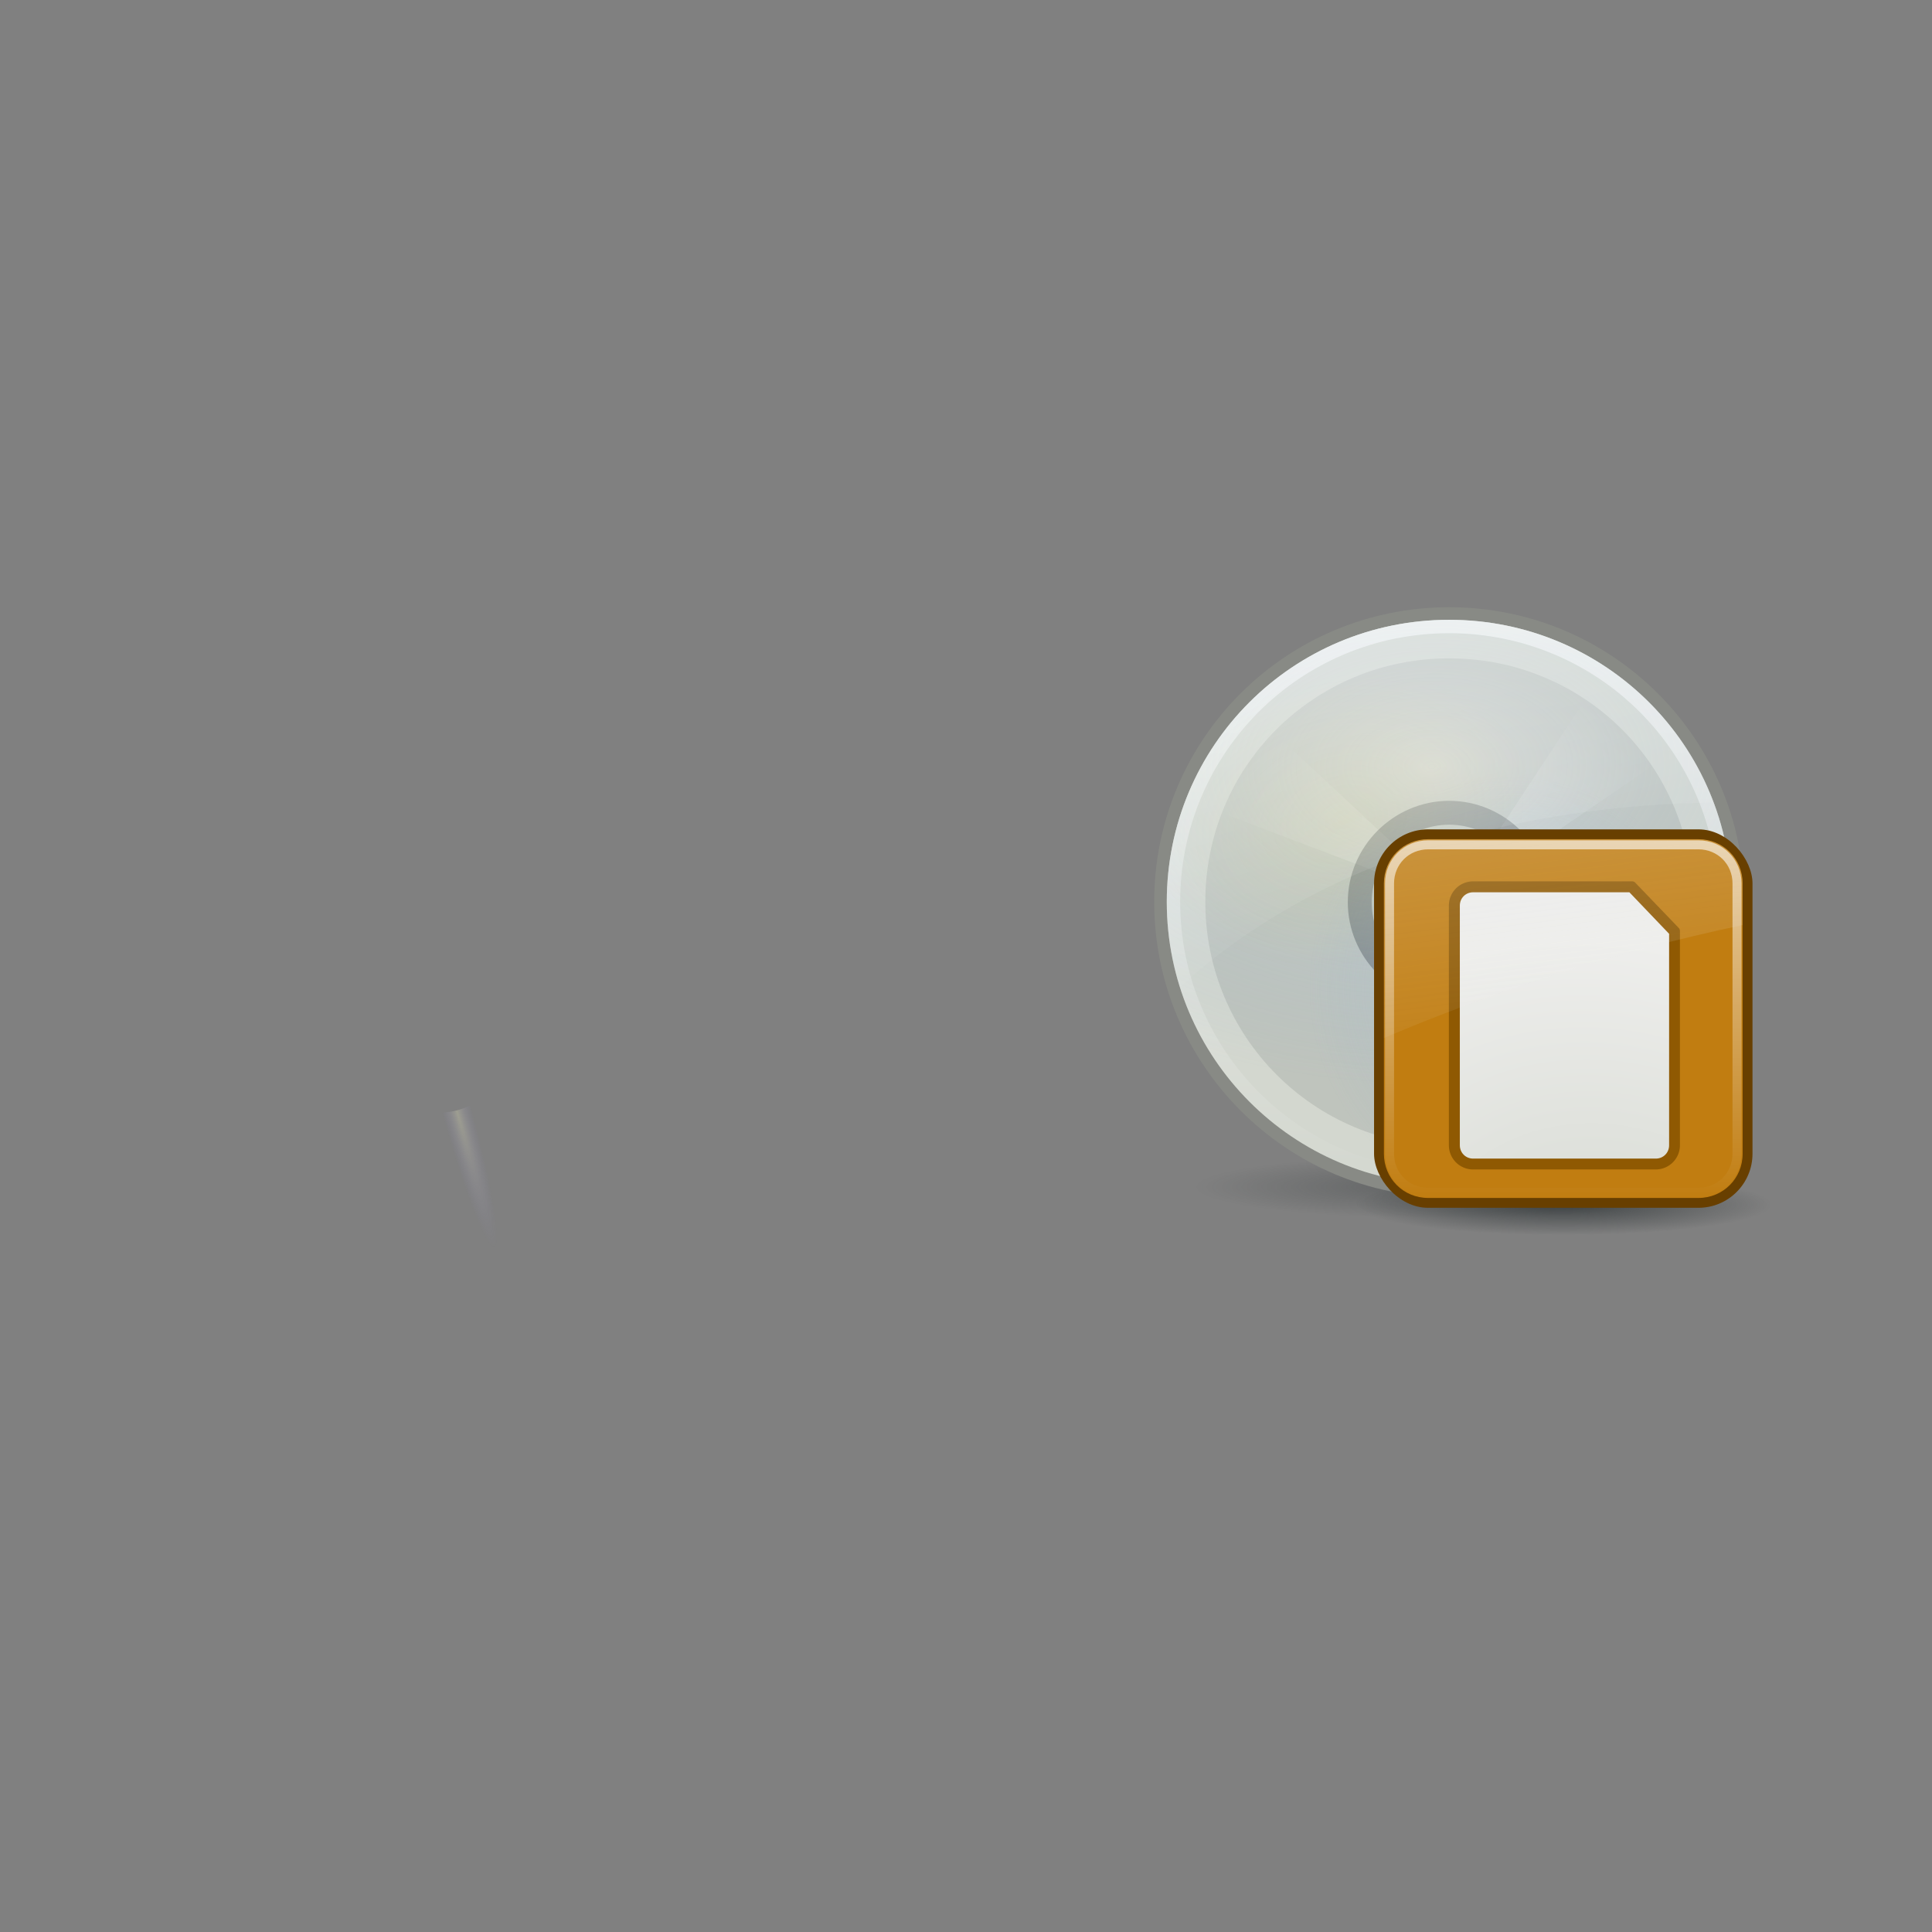 <svg:svg xmlns:ns1="http://www.w3.org/1999/xlink" xmlns:svg="http://www.w3.org/2000/svg" height="144.086" viewBox="-84.079 -44.076 144.086 144.086" width="144.086">
 <svg:rect x="-84.079" y="-44.076" width="144.086" height="144.086" fill="#808080" stroke="none"/>
 <svg:defs id="0">
  <svg:linearGradient id="4">
   <svg:stop id="b" stop-color="#fff" />
   <svg:stop id="c" offset="1" stop-color="#fff" stop-opacity="0" />
  </svg:linearGradient>
  <svg:linearGradient id="5">
   <svg:stop id="d" stop-color="#2e3436" />
   <svg:stop id="e" offset="1" stop-color="#2e3436" stop-opacity="0" />
  </svg:linearGradient>
  <svg:linearGradient id="6">
   <svg:stop id="f" stop-color="#fff" stop-opacity="0.8" />
   <svg:stop id="g" offset="1" stop-color="#fff" stop-opacity="0" />
  </svg:linearGradient>
  <svg:linearGradient id="7">
   <svg:stop id="h" stop-color="#fff" />
   <svg:stop id="i" offset="1" stop-color="#729fcf" stop-opacity="0" />
  </svg:linearGradient>
  <svg:linearGradient id="8">
   <svg:stop id="j" stop-color="#eeeeec" />
   <svg:stop id="k" offset="1" stop-color="#729fcf" stop-opacity="0" />
  </svg:linearGradient>
  <svg:linearGradient id="9">
   <svg:stop id="l" stop-color="#edd400" stop-opacity="0.35" />
   <svg:stop id="m" offset="1" stop-color="#edd400" stop-opacity="0" />
  </svg:linearGradient>
  <svg:linearGradient id="A">
   <svg:stop id="n" stop-color="#eee" />
   <svg:stop id="o" offset="1" stop-color="#dcdcdc" />
  </svg:linearGradient>
  <svg:radialGradient cx="60.05" cy="51.39" gradientTransform="matrix(-1.405,1.189,-1,-1.181,199.738,11.751)" gradientUnits="userSpaceOnUse" id="B" r="15.03" ns1:href="#A" />
  <svg:linearGradient gradientUnits="userSpaceOnUse" id="C" x1="12.274" x2="35.391" y1="32.417" y2="14.203">
   <svg:stop id="p" stop-color="#ffffc8" />
   <svg:stop id="q" offset="1" stop-color="#9a91ef" stop-opacity="0" />
  </svg:linearGradient>
  <svg:radialGradient cx="133.84" cy="23.914" gradientTransform="matrix(-0.05,0.014,-0.128,-0.467,-40.173,48.333)" gradientUnits="userSpaceOnUse" id="D" r="21.333" ns1:href="#C" />
  <svg:radialGradient cx="24.597" cy="45.513" gradientTransform="matrix(1,0,0,0.115,0,40.285)" gradientUnits="userSpaceOnUse" id="E" r="20.451" ns1:href="#5" />
  <svg:linearGradient gradientUnits="userSpaceOnUse" id="F" x2="0" y1="2.938" y2="45.06" ns1:href="#6" />
  <svg:radialGradient cx="25.13" cy="24.03" gradientTransform="matrix(2.281,-0.132,0.132,2.28,-35.371,-27.312)" gradientUnits="userSpaceOnUse" id="G" r="7.75" ns1:href="#4" />
  <svg:radialGradient cx="18.412" cy="36.603" gradientTransform="matrix(-1.535,1.645,-1.362,-1.272,107.226,41.433)" gradientUnits="userSpaceOnUse" id="H" r="6.219" ns1:href="#4" />
  <svg:radialGradient cx="16.06" cy="32.558" gradientTransform="matrix(0.916,-1.474,1.689,1.05,-47.942,14.682)" gradientUnits="userSpaceOnUse" id="I" r="8.688" ns1:href="#4" />
  <svg:radialGradient cx="-1.698" cy="8.127" gradientTransform="matrix(0.66,-0.167,0.126,0.496,16.207,13.526)" gradientUnits="userSpaceOnUse" id="J" r="21.06" ns1:href="#9" />
  <svg:radialGradient cx="31.633" cy="40.84" gradientTransform="matrix(-0.12,-0.752,0.723,-0.116,3.198,59.151)" gradientUnits="userSpaceOnUse" id="K" r="21.06" ns1:href="#8" />
  <svg:radialGradient cx="59.17" cy="47.906" gradientTransform="matrix(-1.789,0.032,-0.02,-1.127,129.509,65.987)" gradientUnits="userSpaceOnUse" id="L" r="21.06" ns1:href="#7" />
  <svg:linearGradient gradientUnits="userSpaceOnUse" id="M" x1="8.178" x2="23.328" y1="-27.422" y2="26.728" ns1:href="#4" />
  <svg:radialGradient cx="26.357" cy="14.933" gradientTransform="matrix(1.403,-3.158,3.501,1.555,-108.241,124.448)" gradientUnits="userSpaceOnUse" id="N" r="16.219" ns1:href="#S" />
  <svg:radialGradient cx="24.377" cy="45.941" gradientTransform="matrix(1,0,0,0.146,-0.377,36.455)" gradientUnits="userSpaceOnUse" id="O" r="23.08" ns1:href="#5" />
  <svg:linearGradient gradientTransform="translate(0,-1.5)" gradientUnits="userSpaceOnUse" id="P" x2="0" y1="4.219" y2="43.781" ns1:href="#6" />
  <svg:linearGradient gradientTransform="translate(0,-1.5)" gradientUnits="userSpaceOnUse" id="Q" x1="4.094" x2="15.298" y1="-58.01" y2="33.906" ns1:href="#R" />
  <svg:linearGradient id="R">
   <svg:stop id="r" stop-color="#eeeeec" />
   <svg:stop id="s" offset="1" stop-color="#eeeeec" stop-opacity="0" />
  </svg:linearGradient>
  <svg:linearGradient id="S">
   <svg:stop id="t" stop-color="#d3d7cf" />
   <svg:stop id="u" offset="1" stop-color="#eeeeec" />
  </svg:linearGradient>
 </svg:defs>
 <svg:path d="m -51.238,13.058 c -11.548,0 -20.833,9.286 -20.833,20.833 0,11.548 9.286,20.833 20.833,20.833 11.548,0 20.833,-9.286 20.833,-20.833 0,-11.548 -9.286,-20.833 -20.833,-20.833 l 0,0 z m 0,25.833 c -2.738,0 -5,-2.262 -5,-5 0,-2.738 2.262,-5 5,-5 2.738,0 5,2.262 5,5 0,2.738 -2.262,5 -5,5 z" fill="url(#D)" id="1" opacity="0.234" />
 <svg:g id="2" transform="translate(0,0.51)">
  <svg:path d="m 45.048,45.513 a 20.451,2.349 0 1 1 -40.902,0 20.451,2.349 0 1 1 40.902,0 z" fill="url(#E)" id="T" opacity="0.4" transform="matrix(0.926,0,0,1,1.232,-1.582)" />
  <svg:g id="U" transform="translate(0,-1.3)">
   <svg:path d="M 24,2 C 11.842,2 1.999,11.821 2,23.969 1.999,36.116 11.843,46 24,46 36.157,46 46.001,36.116 46,23.969 46.001,11.821 36.158,2 24,2 z m 0,19.5 c 1.38,-1e-6 2.5,1.12 2.5,2.5 0,1.38 -1.12,2.5 -2.5,2.5 -1.38,0 -2.5,-1.12 -2.5,-2.5 0,-1.38 1.12,-2.5 2.5,-2.5 z" fill="#888a85" id="v" />
   <svg:path d="M 24,2.938 C 12.35,2.938 2.937,12.33 2.938,23.969 2.937,35.607 12.354,45.062 24,45.062 35.646,45.062 45.063,35.607 45.062,23.969 45.063,12.33 35.65,2.938 24,2.938 z m 0,17.625 c 1.89,-1e-6 3.438,1.547 3.438,3.438 0,1.89 -1.547,3.438 -3.438,3.438 -1.89,0 -3.438,-1.547 -3.438,-3.438 0,-1.89 1.547,-3.438 3.438,-3.438 z" fill="#d3d7cf" id="w" />
   <svg:path d="M 24,3.438 C 12.621,3.438 3.437,12.602 3.438,23.969 3.437,35.335 12.626,44.562 24,44.562 35.374,44.562 44.563,35.335 44.562,23.969 44.563,12.602 35.379,3.438 24,3.438 z m 0,16.625 c 2.162,-2e-6 3.938,1.775 3.938,3.938 0,2.162 -1.775,3.938 -3.938,3.938 -2.162,0 -3.938,-1.775 -3.938,-3.938 0,-2.162 1.775,-3.938 3.938,-3.938 z" fill="none" id="x" opacity="0.8" stroke="url(#F)" />
   <svg:path d="M 24,5.812 C 13.9,5.812 5.812,13.885 5.812,23.969 5.812,34.052 13.914,42.187 24,42.188 34.086,42.187 42.188,34.052 42.188,23.969 42.188,13.885 34.1,5.812 24,5.812 z M 24,19 c 2.76,0 5,2.24 5,5 0,2.76 -2.24,5 -5,5 -2.76,0 -5,-2.24 -5,-5 0,-2.76 2.24,-5 5,-5 z" fill="#2e3436" id="y" opacity="0.12" />
   <svg:path d="M 35.719,6.5 26,21.25 c 0.36,0.264 0.671,0.588 0.906,0.969 l 12.781,-8.75 1.812,-1.25 C 39.971,9.947 37.996,8.023 35.719,6.5 z" fill="url(#G)" id="z" opacity="0.3" />
   <svg:path d="m 26.25,26.594 c -0.559,0.486 -1.279,0.768 -2.062,0.812 l -0.125,17.625 0,0.031 C 28.726,45.049 33.019,43.515 36.5,40.938 L 26.25,26.594 z" fill="url(#H)" id="10" opacity="0.3" />
   <svg:path d="m 24,19 c -2.76,0 -5,2.24 -5,5 0,2.76 2.24,5 5,5 2.76,0 5,-2.24 5,-5 0,-2.76 -2.24,-5 -5,-5 z m 0,1.562 c 1.89,-1e-6 3.438,1.547 3.438,3.438 0,1.89 -1.547,3.438 -3.438,3.438 -1.89,0 -3.438,-1.547 -3.438,-3.438 0,-1.89 1.547,-3.438 3.438,-3.438 z" fill="#eeeeec" id="11" />
   <svg:path d="M 8.844,9.375 C 6.921,11.364 5.395,13.718 4.375,16.344 l 0.188,0.062 16.312,6.188 c 0.204,-0.453 0.506,-0.832 0.875,-1.156 L 10.625,11.062 8.844,9.375 z" fill="url(#I)" id="12" opacity="0.3" />
   <svg:path d="m 24,16.438 c -4.151,0 -7.562,3.412 -7.562,7.562 0,4.151 3.412,7.562 7.562,7.562 4.151,0 7.562,-3.412 7.562,-7.562 0,-4.151 -3.412,-7.562 -7.562,-7.562 z m 0,1.781 c 3.187,0 5.781,2.595 5.781,5.781 0,3.187 -2.595,5.781 -5.781,5.781 -3.187,0 -5.781,-2.595 -5.781,-5.781 0,-3.187 2.595,-5.781 5.781,-5.781 z" fill="#2e3436" id="13" opacity="0.38" />
   <svg:path d="M 24,2.938 C 12.35,2.938 2.937,12.33 2.938,23.969 2.937,35.607 12.354,45.062 24,45.062 35.646,45.062 45.063,35.607 45.062,23.969 45.063,12.33 35.65,2.938 24,2.938 z m 0,17.625 c 1.89,-1e-6 3.438,1.547 3.438,3.438 0,1.89 -1.547,3.438 -3.438,3.438 -1.89,0 -3.438,-1.547 -3.438,-3.438 0,-1.89 1.547,-3.438 3.438,-3.438 z" fill="url(#J)" id="14" opacity="0.33" />
   <svg:path d="M 24,2.938 C 12.35,2.938 2.937,12.33 2.938,23.969 2.937,35.607 12.354,45.062 24,45.062 35.646,45.062 45.063,35.607 45.062,23.969 45.063,12.33 35.65,2.938 24,2.938 z m 0,17.625 c 1.89,-1e-6 3.438,1.547 3.438,3.438 0,1.89 -1.547,3.438 -3.438,3.438 -1.89,0 -3.438,-1.547 -3.438,-3.438 0,-1.89 1.547,-3.438 3.438,-3.438 z" fill="url(#K)" id="15" opacity="0.33" />
   <svg:path d="M 24,2.938 C 12.35,2.938 2.937,12.33 2.938,23.969 2.937,35.607 12.354,45.062 24,45.062 35.646,45.062 45.063,35.607 45.062,23.969 45.063,12.33 35.65,2.938 24,2.938 z m 0,17.625 c 1.89,-1e-6 3.438,1.547 3.438,3.438 0,1.89 -1.547,3.438 -3.438,3.438 -1.89,0 -3.438,-1.547 -3.438,-3.438 0,-1.89 1.547,-3.438 3.438,-3.438 z" fill="url(#L)" id="16" opacity="0.33" />
   <svg:path d="m 24,2.156 c -11.65,0 -21.063,9.393 -21.062,21.031 -1.575e-4,2.226 0.33,4.359 0.969,6.375 C 14.641,19.672 29.871,15.96 43.719,15.781 40.728,7.806 33.042,2.156 24,2.156 z" fill="url(#M)" id="17" opacity="0.6" transform="translate(0,0.79)" />
  </svg:g>
 </svg:g>
 <svg:g id="3" transform="matrix(0.672,0,0,0.672,16.38,16.768)">
  <svg:path d="m 47.077,43.141 a 23.077,3.359 0 0 1 -46.154,0 23.077,3.359 0 1 1 46.154,0 z" fill="url(#O)" id="V" opacity="0.8" />
  <svg:rect fill="#683f00" height="42" id="W" rx="6" width="42" x="3" y="1.5" />
  <svg:path d="m 9,2.594 c -2.739,0 -4.906,2.167 -4.906,4.906 l 0,30 c 0,2.739 2.167,4.906 4.906,4.906 l 30,0 c 2.739,0 4.906,-2.167 4.906,-4.906 l 0,-30 c 0,-2.739 -2.167,-4.906 -4.906,-4.906 l -30,0 z" fill="#c17d11" id="X" />
  <svg:g id="Y" transform="matrix(0.716,0,0,0.716,42.383,8.412)">
   <svg:path d="m -39.656,-1.594 c -2.071,0 -3.75,1.679 -3.75,3.75 l 0,37.156 c 0,2.071 1.679,3.75 3.75,3.75 l 28.312,0 c 2.071,0 3.75,-1.679 3.75,-3.75 l 0,-33.219 A 0.662,0.662 0 0 0 -7.781,5.625 l -6.75,-7.031 A 0.662,0.662 0 0 0 -15,-1.594 l -24.656,0 z" fill="#8f5902" id="18" />
   <svg:path d="m -39.645,0.1 c -1.159,0 -2.062,0.904 -2.062,2.062 l 0,37.156 c 0,1.159 0.904,2.063 2.062,2.062 l 28.312,0 c 1.159,0 2.062,-0.904 2.062,-2.062 l 0,-32.781 -6.156,-6.438 -24.219,0 z" fill="url(#N)" id="19" />
  </svg:g>
  <svg:path d="m 9,3.219 c -2.406,0 -4.281,1.876 -4.281,4.281 l 0,30 c 0,2.406 1.876,4.281 4.281,4.281 l 30,0 c 2.406,0 4.281,-1.876 4.281,-4.281 l 0,-30 c 0,-2.406 -1.876,-4.281 -4.281,-4.281 l -30,0 z" fill="none" id="Z" opacity="0.8" stroke="url(#P)" stroke-dashoffset="30" stroke-linecap="round" />
  <svg:path d="m 9,2.594 c -2.739,0 -4.906,2.167 -4.906,4.906 l 0,17.156 c 12.085,-5.133 25.681,-9.57 39.812,-12.531 l 0,-4.625 c 0,-2.739 -2.167,-4.906 -4.906,-4.906 l -30,0 0,0 z" fill="url(#Q)" id="a" opacity="0.6" />
 </svg:g>
</svg:svg>